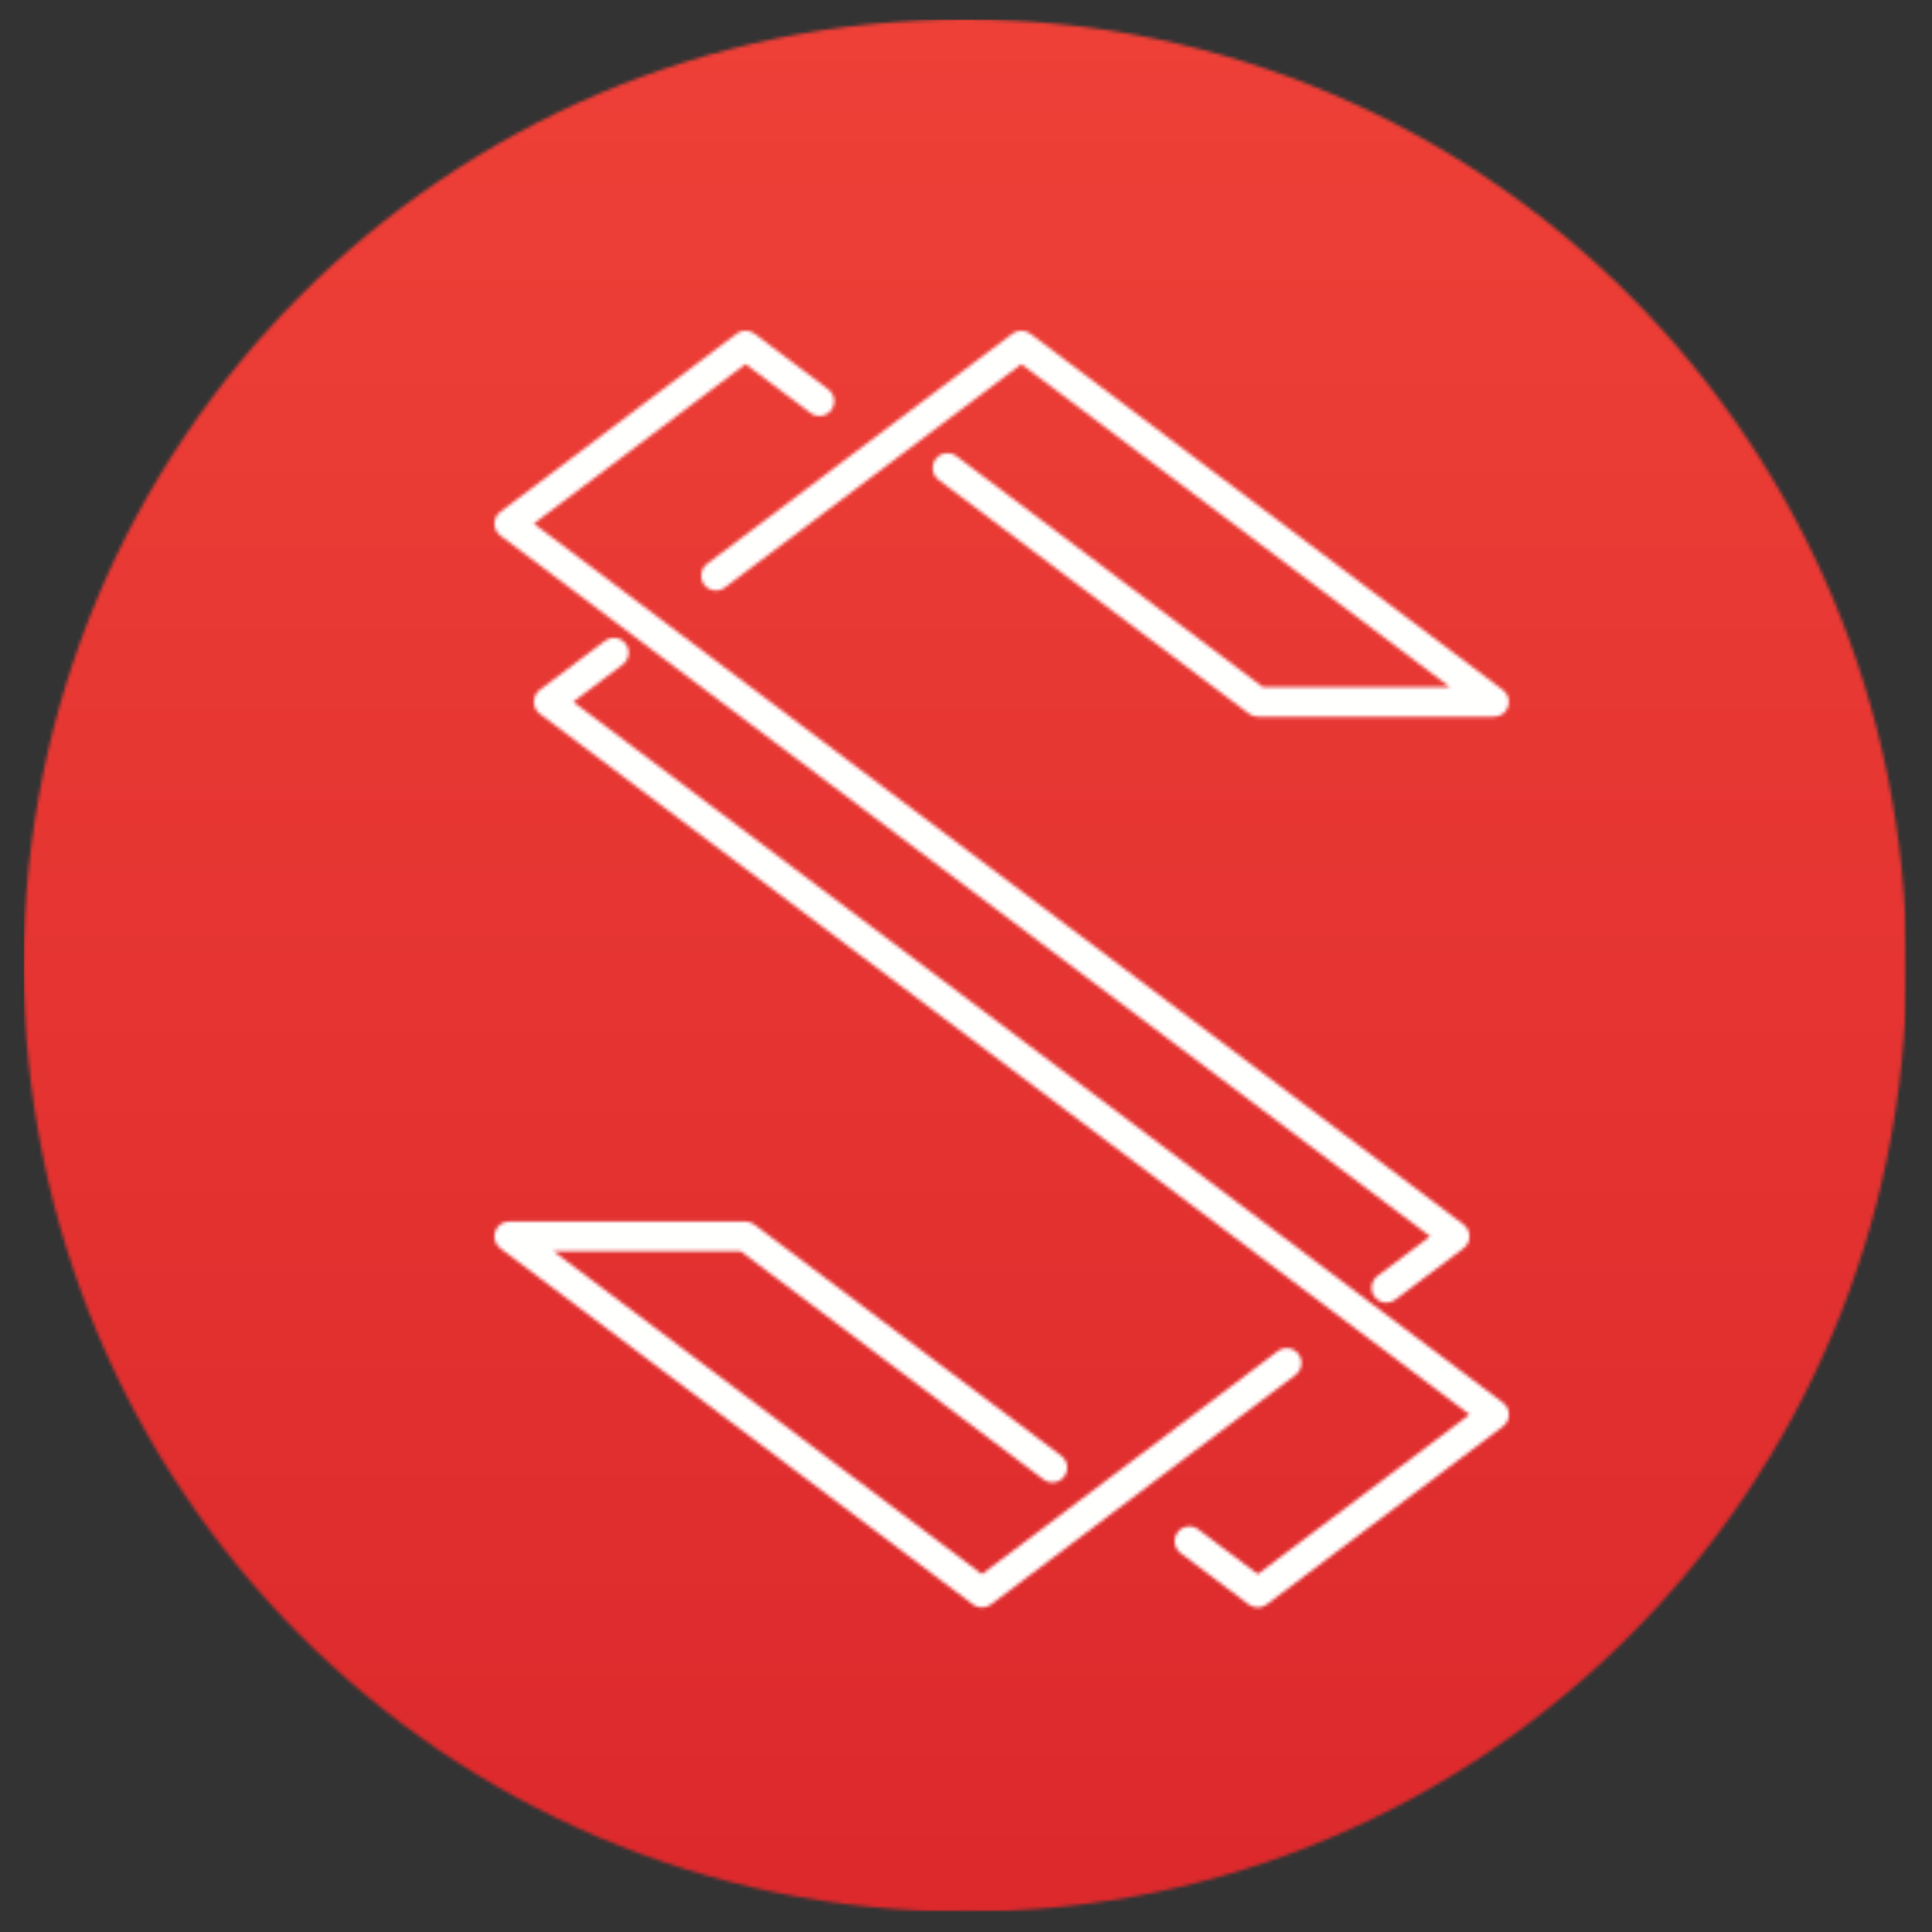 <?xml version="1.0" encoding="utf-8"?>
<!-- Generator: Adobe Illustrator 16.0.0, SVG Export Plug-In . SVG Version: 6.00 Build 0)  -->
<!DOCTYPE svg PUBLIC "-//W3C//DTD SVG 1.1//EN" "http://www.w3.org/Graphics/SVG/1.1/DTD/svg11.dtd">
<svg version="1.1" id="Livello_1" xmlns="http://www.w3.org/2000/svg" xmlns:xlink="http://www.w3.org/1999/xlink" x="0px" y="0px"
	 width="566.929px" height="566.93px" viewBox="-259.464 -259.465 566.929 566.93"
	 enable-background="new -259.464 -259.465 566.929 566.93" xml:space="preserve">
<rect x="-259.464" y="-259.465" width="566.929" height="566.93" fill="#333333" stroke="none"/>
<title>Elements/Logomark</title>
<desc>Created with Sketch.</desc>
<g id="Symbols">
	<g id="Elements_x2F_Logo_x2F_RedBlack_x2F_Horizontal">
		<g id="Elements_x2F_Logo">
			<g id="Elements_x2F_Logomark_x2F_Red">
				<g id="Elements_x2F_Logomark">
					<g id="Group-3">
						<g id="Clip-2">
						</g>
						<defs>
							
								<filter id="Adobe_OpacityMaskFilter" filterUnits="userSpaceOnUse" x="-252.5" y="-253.759" width="552.502" height="555.259">
								<feColorMatrix  type="matrix" values="1 0 0 0 0  0 1 0 0 0  0 0 1 0 0  0 0 0 1 0"/>
							</filter>
						</defs>
						<mask maskUnits="userSpaceOnUse" x="-252.5" y="-253.759" width="552.502" height="555.259" id="mask-2_1_">
							<g filter="url(#Adobe_OpacityMaskFilter)">
								<path id="path-1_1_" fill="#FFFFFF" d="M-252.5,23.876c0-153.34,123.68-277.635,276.268-277.635
									c152.543,0,276.223,124.295,276.223,277.635c0,153.312-123.68,277.624-276.223,277.624
									C-128.82,301.5-252.5,177.188-252.5,23.876z"/>
							</g>
						</mask>
						
							<linearGradient id="Fill-1_1_" gradientUnits="userSpaceOnUse" x1="-253.276" y1="304.516" x2="-253.276" y2="274.856" gradientTransform="matrix(47.761 0 0 -47.999 12120.419 14362.758)">
							<stop  offset="0" style="stop-color:#EE4037"/>
							<stop  offset="1" style="stop-color:#C1041B"/>
						</linearGradient>
						<polygon id="Fill-1" mask="url(#mask-2_1_)" fill="url(#Fill-1_1_)" points="-252.5,301.5 300.002,301.5 300.002,-253.759 
							-252.5,-253.759 						"/>
					</g>
					<g id="S" transform="translate(10.667, 6.667)">
						<g id="Group-8" transform="translate(5.333, 0.444)">
							<g id="Clip-7">
							</g>
							<defs>
								
									<filter id="Adobe_OpacityMaskFilter_1_" filterUnits="userSpaceOnUse" x="-76.644" y="-176.498" width="250.918" height="127.175">
									<feColorMatrix  type="matrix" values="1 0 0 0 0  0 1 0 0 0  0 0 1 0 0  0 0 0 1 0"/>
								</filter>
							</defs>
							<mask maskUnits="userSpaceOnUse" x="-76.644" y="-176.498" width="250.918" height="127.175" id="mask-5_1_">
								<g filter="url(#Adobe_OpacityMaskFilter_1_)">
									<path id="path-4_1_" fill="#FFFFFF" d="M21.641-168.676l-89.607,67.545c-1.898,1.435-2.299,4.169-0.87,6.123
										c1.435,1.892,4.174,2.305,6.066,0.853l87.021-65.562l125.713,94.73H95.061L5.175-132.74
										c-1.903-1.429-4.637-1.045-6.077,0.876c-1.43,1.932-1.028,4.671,0.875,6.117l91.032,68.595
										c0.756,0.571,1.66,0.898,2.609,0.898h69.363c1.875,0,3.525-1.191,4.101-2.994c0.599-1.779-0.011-3.733-1.502-4.841
										L26.849-168.676c-0.768-0.576-1.672-0.875-2.598-0.875C23.335-169.551,22.421-169.252,21.641-168.676z"/>
								</g>
							</mask>
							<polygon id="Fill-6" mask="url(#mask-5_1_)" fill="#FFFFFE" points="-76.644,-49.323 174.274,-49.323 174.274,-176.498 
								-76.644,-176.498 							"/>
						</g>
						<g id="Group-11" transform="translate(0.889, 8.444)">
							<g id="Clip-10">
							</g>
							<defs>
								
									<filter id="Adobe_OpacityMaskFilter_2_" filterUnits="userSpaceOnUse" x="-121.312" y="-94.354" width="300.009" height="298.455">
									<feColorMatrix  type="matrix" values="1 0 0 0 0  0 1 0 0 0  0 0 1 0 0  0 0 0 1 0"/>
								</filter>
							</defs>
							<mask maskUnits="userSpaceOnUse" x="-121.312" y="-94.354" width="300.009" height="298.455" id="mask-7_1_">
								<g filter="url(#Adobe_OpacityMaskFilter_2_)">
									<path id="path-6_1_" fill="#FFFFFF" d="M-93.476-86.525l-19.177,14.415c-1.067,0.825-1.705,2.118-1.705,3.485
										c0,1.361,0.638,2.672,1.705,3.474l272.857,205.673l-62.145,46.826L80.616,174.21c-1.921-1.458-4.632-1.062-6.078,0.847
										c-1.424,1.932-1.04,4.665,0.858,6.101l20.053,15.127c0.801,0.576,1.705,0.858,2.609,0.858c0.903,0,1.83-0.282,2.587-0.858
										l69.375-52.295c1.107-0.801,1.75-2.112,1.75-3.468c0-1.378-0.643-2.688-1.75-3.49L-102.802-68.625l14.522-10.952
										c1.921-1.435,2.299-4.163,0.864-6.083c-0.847-1.135-2.152-1.757-3.468-1.757C-91.787-87.418-92.714-87.124-93.476-86.525z"
										/>
								</g>
							</mask>
							<polygon id="Fill-9" mask="url(#mask-7_1_)" fill="#FFFFFE" points="-121.312,204.101 178.696,204.101 178.696,-94.354 
								-121.312,-94.354 							"/>
						</g>
						<g id="Group-14" transform="translate(0.889, 23.556)">
							<g id="Clip-13">
							</g>
							<defs>
								
									<filter id="Adobe_OpacityMaskFilter_3_" filterUnits="userSpaceOnUse" x="-132.88" y="61.809" width="250.753" height="127.181">
									<feColorMatrix  type="matrix" values="1 0 0 0 0  0 1 0 0 0  0 0 1 0 0  0 0 0 1 0"/>
								</filter>
							</defs>
							<mask maskUnits="userSpaceOnUse" x="-132.88" y="61.809" width="250.753" height="127.181" id="mask-9_1_">
								<g filter="url(#Adobe_OpacityMaskFilter_3_)">
									<path id="path-8_1_" fill="#FFFFFF" d="M-121.6,68.756c-1.858,0-3.536,1.197-4.124,2.972
										c-0.581,1.785,0.022,3.751,1.502,4.88l138.75,104.565c0.757,0.564,1.684,0.858,2.599,0.858
										c0.903,0,1.829-0.294,2.598-0.858l89.449-67.422c1.898-1.445,2.306-4.18,0.849-6.111c-1.413-1.909-4.135-2.304-6.066-0.869
										l-86.829,65.466L-108.592,77.49h54.932l88.862,66.979c1.92,1.435,4.608,1.05,6.066-0.882
										c1.435-1.932,1.05-4.643-0.87-6.089l-90.048-67.85c-0.74-0.61-1.655-0.893-2.599-0.893H-121.6z"/>
								</g>
							</mask>
							<polygon id="Fill-12" mask="url(#mask-9_1_)" fill="#FFFFFE" points="-132.88,188.99 117.873,188.99 117.873,61.809 
								-132.88,61.809 							"/>
						</g>
						<g id="Group-17" transform="translate(0.889, 0.444)">
							<g id="Clip-16">
							</g>
							<defs>
								
									<filter id="Adobe_OpacityMaskFilter_4_" filterUnits="userSpaceOnUse" x="-132.88" y="-176.498" width="300.008" height="299.127">
									<feColorMatrix  type="matrix" values="1 0 0 0 0  0 1 0 0 0  0 0 1 0 0  0 0 0 1 0"/>
								</filter>
							</defs>
							<mask maskUnits="userSpaceOnUse" x="-132.88" y="-176.498" width="300.008" height="299.127" id="mask-11_1_">
								<g filter="url(#Adobe_OpacityMaskFilter_4_)">
									<path id="path-10_1_" fill="#FFFFFF" d="M-54.841-168.676l-69.358,52.3c-1.09,0.791-1.728,2.096-1.728,3.451
										c0,1.39,0.638,2.689,1.728,3.496L148.635,96.229l-15.442,11.624c-1.897,1.446-2.305,4.157-0.836,6.111
										c0.824,1.119,2.146,1.729,3.444,1.729c0.916,0,1.809-0.271,2.588-0.859l20.063-15.115c1.106-0.824,1.729-2.124,1.729-3.49
										c0-1.39-0.622-2.655-1.729-3.491L-114.37-112.925l62.122-46.815l19.081,14.365c1.915,1.451,4.626,1.062,6.077-0.876
										c1.418-1.909,1.051-4.637-0.88-6.078l-21.679-16.347c-0.763-0.576-1.678-0.875-2.599-0.875
										C-53.158-169.551-54.072-169.252-54.841-168.676z"/>
								</g>
							</mask>
							<polygon id="Fill-15" mask="url(#mask-11_1_)" fill="#FFFFFE" points="-132.88,122.629 167.128,122.629 167.128,-176.498 
								-132.88,-176.498 							"/>
						</g>
					</g>
				</g>
			</g>
		</g>
	</g>
</g>
</svg>
